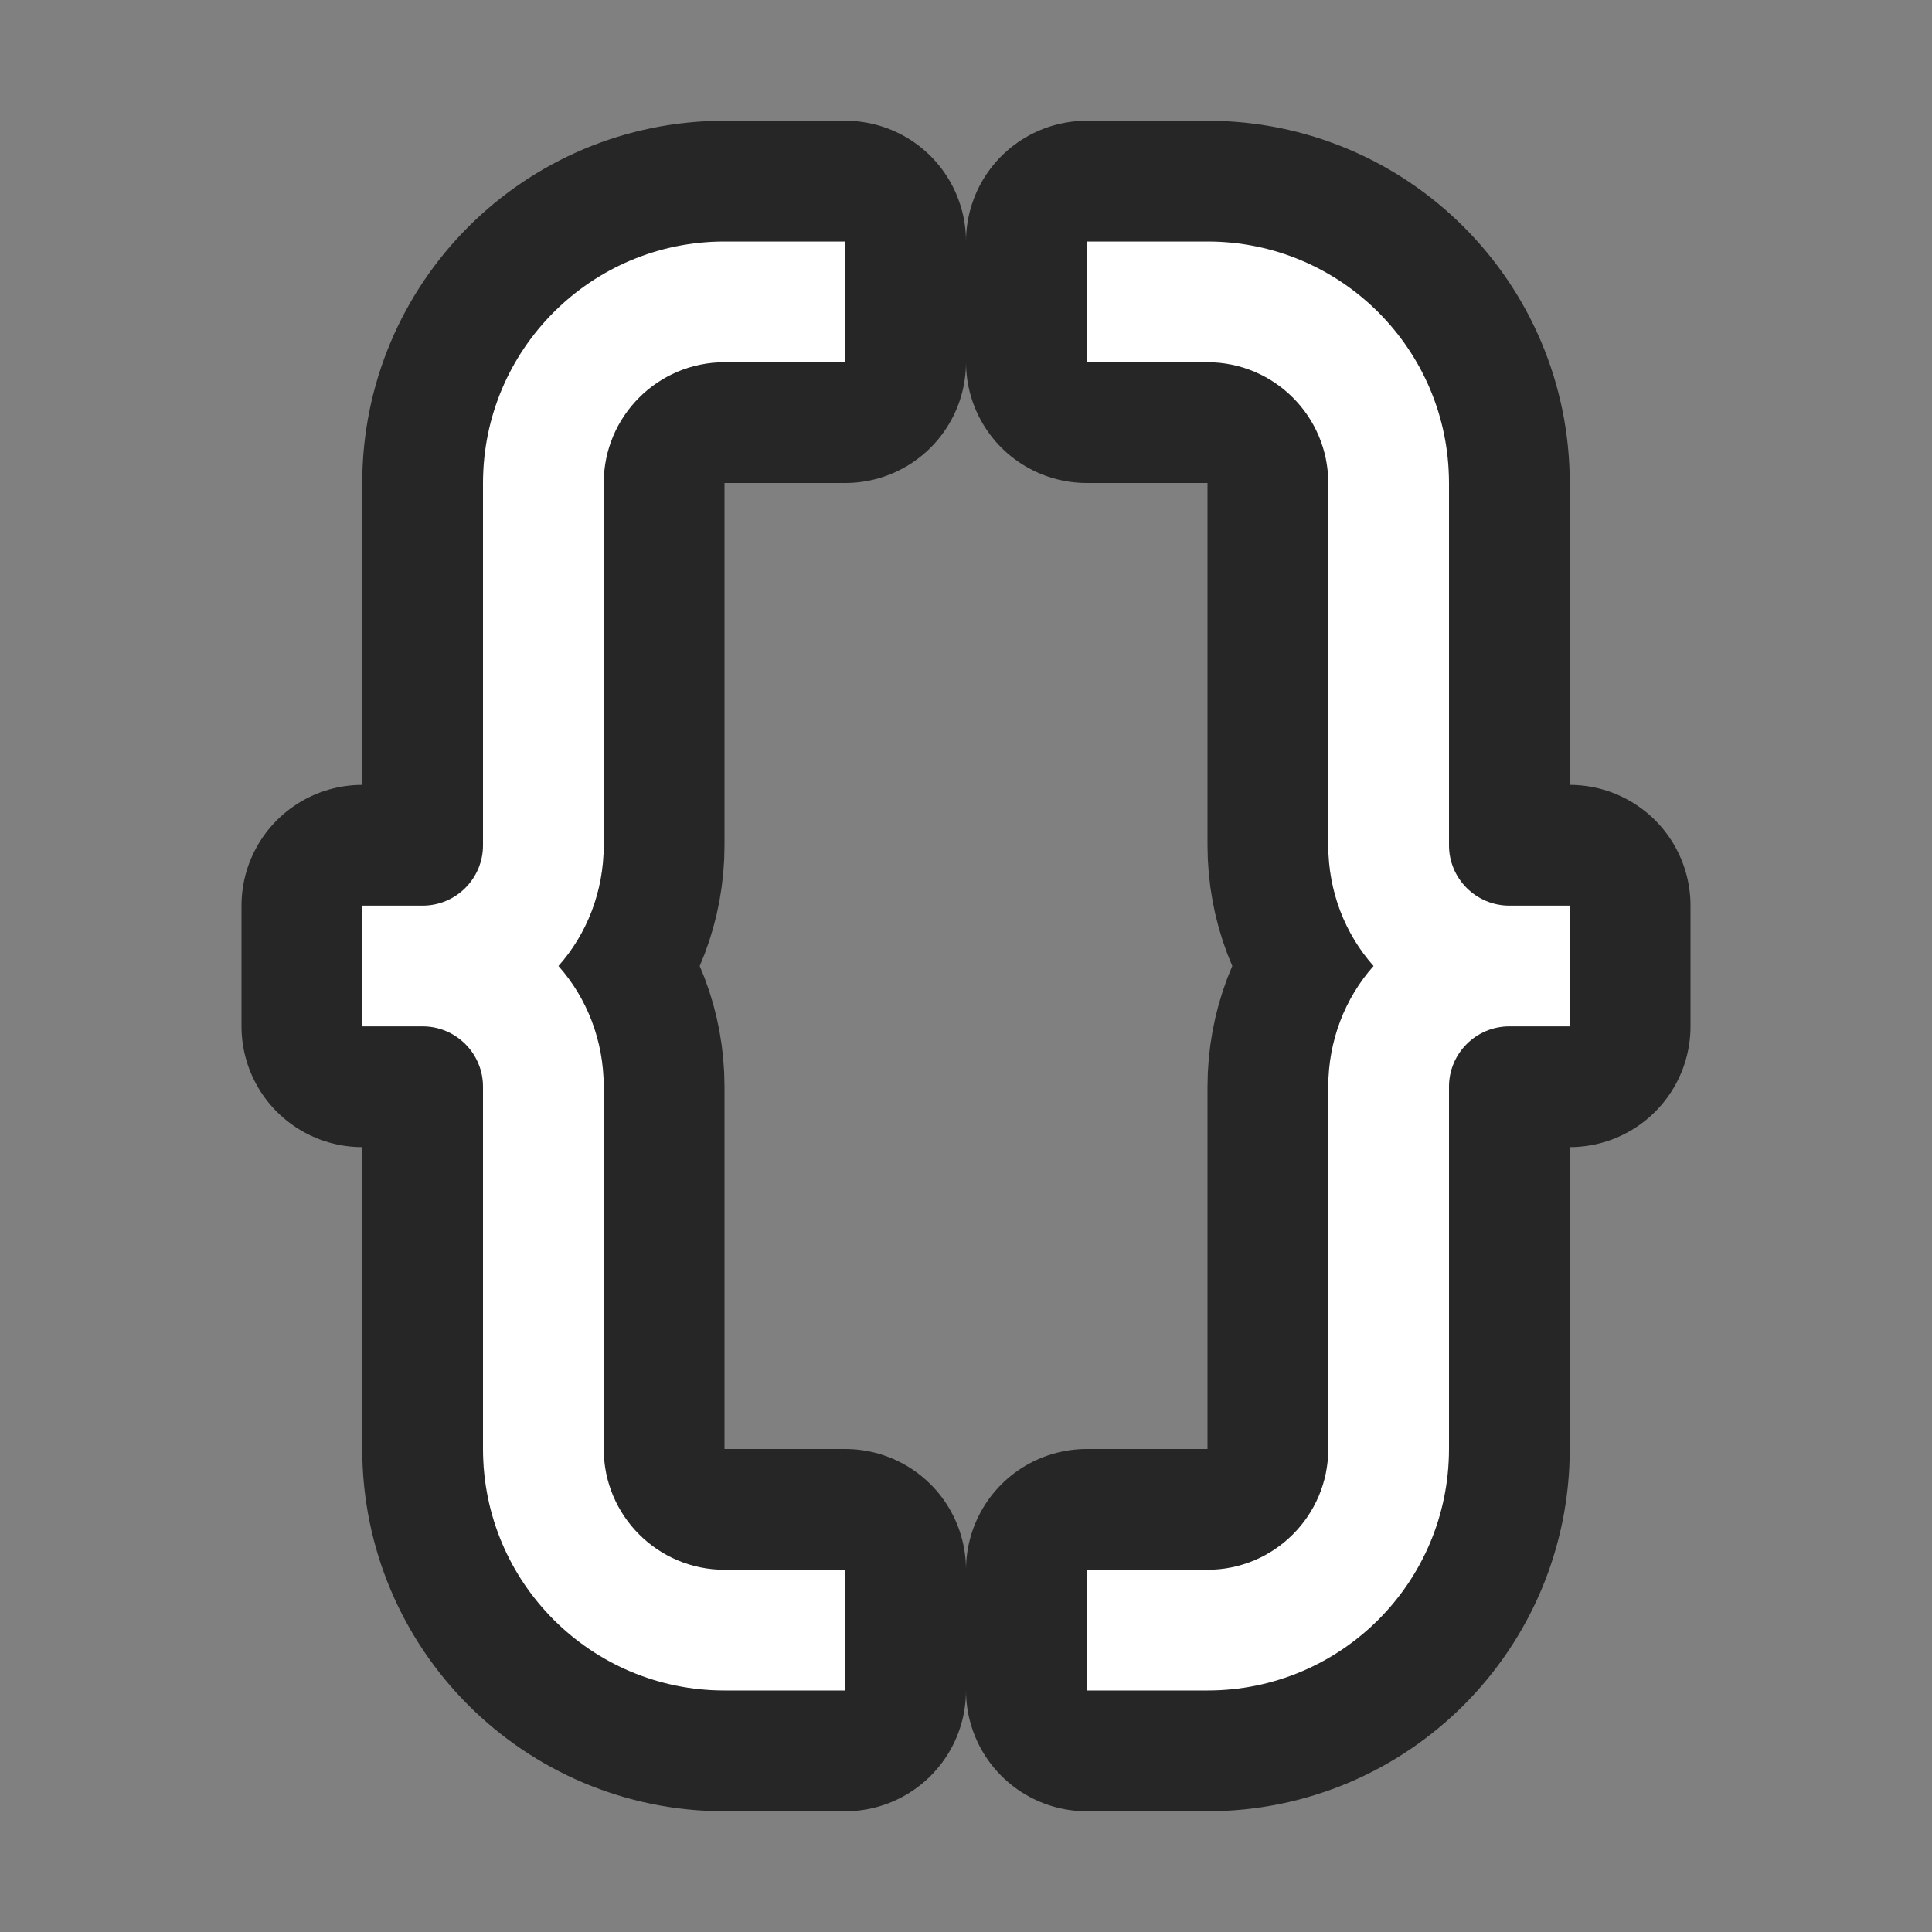 <?xml version="1.0" encoding="UTF-8" standalone="no"?>
<svg
   xmlns:dc="http://purl.org/dc/elements/1.1/"
   xmlns:cc="http://creativecommons.org/ns#"
   xmlns:rdf="http://www.w3.org/1999/02/22-rdf-syntax-ns#"
   xmlns:svg="http://www.w3.org/2000/svg"
   xmlns="http://www.w3.org/2000/svg"
   xmlns:sodipodi="http://sodipodi.sourceforge.net/DTD/sodipodi-0.dtd"
   xmlns:inkscape="http://www.inkscape.org/namespaces/inkscape"
   viewBox="0 0 16 16"
   version="1.1"
   id="svg4"
   sodipodi:docname="sc_symbolshapes.brace-pair.svg"
   inkscape:export-filename="/home/jupiter007/Libreoffice yaru theme fullcolor/build/cmd/sc_symbolshapes.brace-pair.png"
   inkscape:export-xdpi="96"
   inkscape:export-ydpi="96"
   inkscape:version="0.92.4 (5da689c313, 2019-01-14)"><rect x="0" y="0" width="16" height="16" fill="#808080" stroke="none"/>
<defs
   id="defs8" />
<sodipodi:namedview
   pagecolor="#ffffff"
   bordercolor="#666666"
   borderopacity="1"
   objecttolerance="10"
   gridtolerance="10"
   guidetolerance="10"
   inkscape:pageopacity="0"
   inkscape:pageshadow="2"
   inkscape:window-width="1920"
   inkscape:window-height="1011"
   id="namedview6"
   showgrid="false"
   inkscape:zoom="14.75"
   inkscape:cx="0.44067797"
   inkscape:cy="8"
   inkscape:window-x="0"
   inkscape:window-y="32"
   inkscape:window-maximized="1"
   inkscape:current-layer="svg4" />
/&gt;<path
   style="fill:#000000;stroke:#000000;opacity:0.7;stroke-width:2;stroke-miterlimit:4;stroke-dasharray:none;stroke-linejoin:round"
   id="path817"
   fill="#232629"
   d="m6 2c-1.105 0-2 .895-2 2v2 1c0 .276-.224.5-.5.5h-.5v1h.5c.276 0 .5.224.5.5v1 1 1c0 1.105.895 2 2 2h1v-1h-1c-.552 0-1-.448-1-1v-1-1-1c0-.382-.139-.735-.375-1 .236-.265.375-.618.375-1v-1-.281-1.719c0-.552.448-1 1-1h1v-1zm3 0v1h1c.552 0 1 .448 1 1v1.719.281 1c0 .382.139.735.375 1-.236.265-.375.618-.375 1v1 1 1c0 .552-.448 1-1 1h-1v1h1c1.105 0 2-.895 2-2v-1-1-1c0-.276.224-.5.5-.5h.5v-1h-.5c-.276 0-.5-.224-.5-.5v-1-2c0-1.105-.895-2-2-2z" />
<path
   d="m6 2c-1.105 0-2 .895-2 2v2 1c0 .276-.224.5-.5.5h-.5v1h.5c.276 0 .5.224.5.5v1 1 1c0 1.105.895 2 2 2h1v-1h-1c-.552 0-1-.448-1-1v-1-1-1c0-.382-.139-.735-.375-1 .236-.265.375-.618.375-1v-1-.281-1.719c0-.552.448-1 1-1h1v-1zm3 0v1h1c.552 0 1 .448 1 1v1.719.281 1c0 .382.139.735.375 1-.236.265-.375.618-.375 1v1 1 1c0 .552-.448 1-1 1h-1v1h1c1.105 0 2-.895 2-2v-1-1-1c0-.276.224-.5.5-.5h.5v-1h-.5c-.276 0-.5-.224-.5-.5v-1-2c0-1.105-.895-2-2-2z"
   fill="#232629"
   id="path2"
   style="fill:#ffffff" />
</svg>
